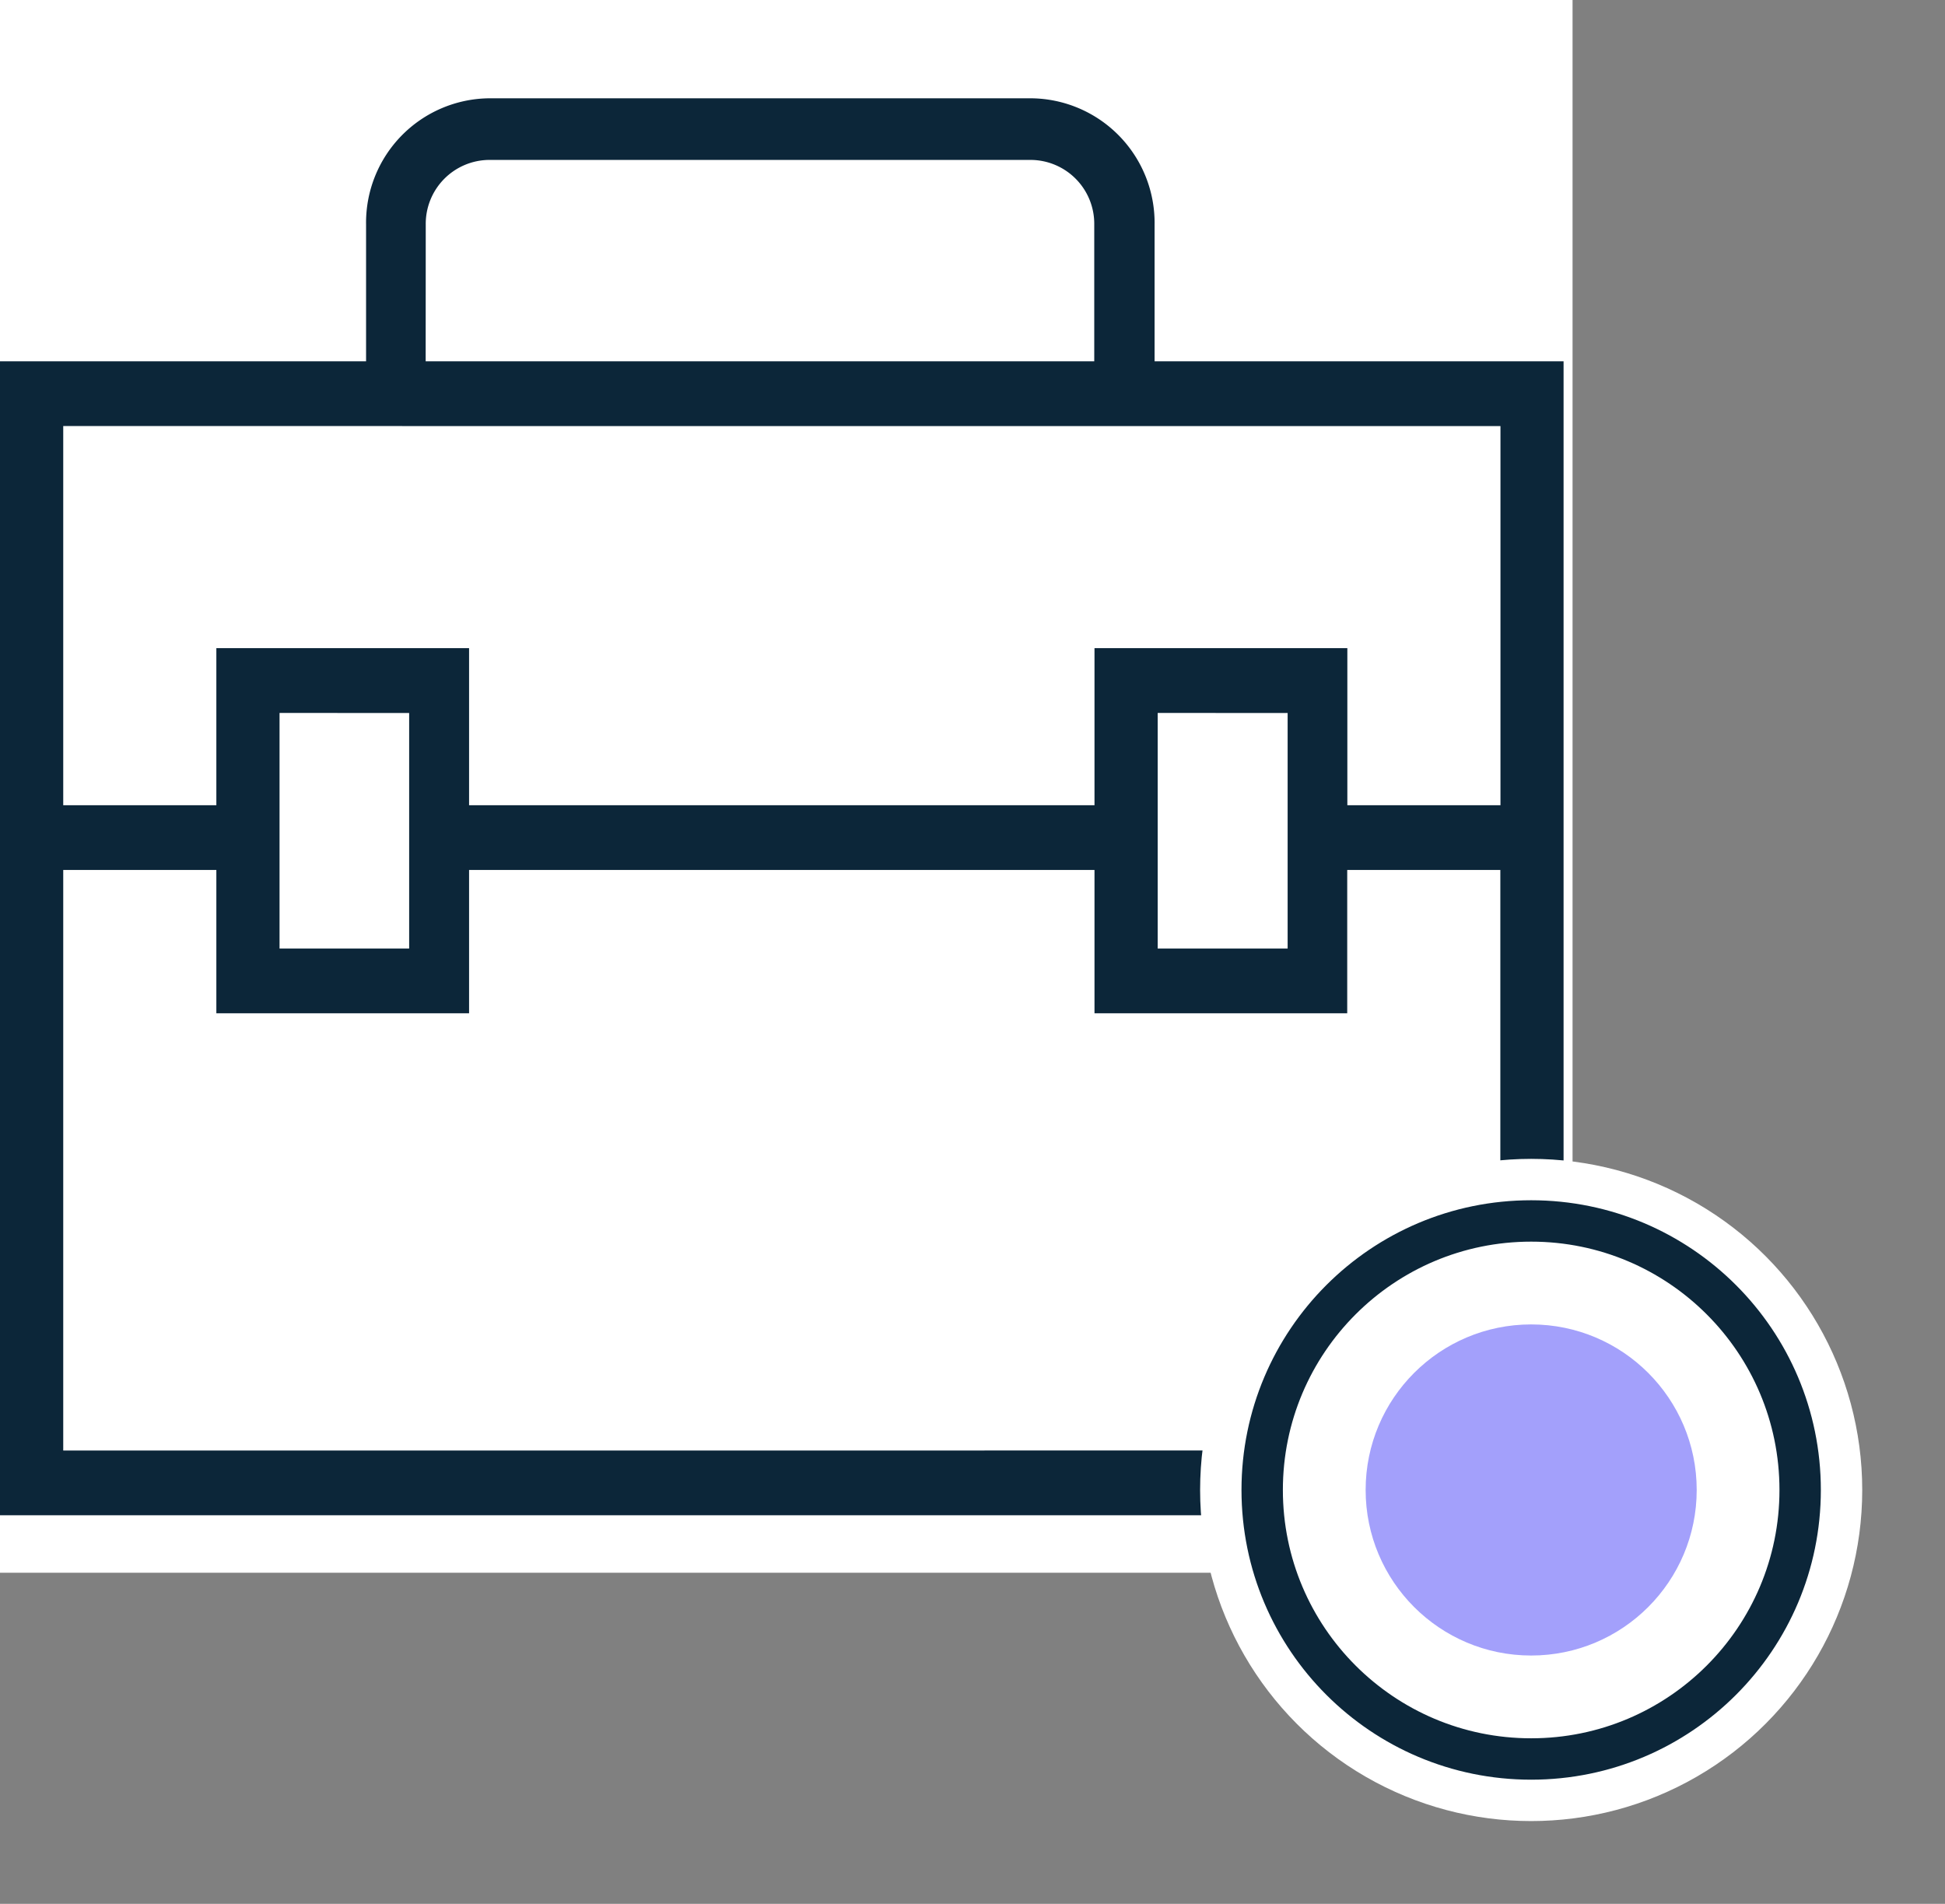 <svg xmlns="http://www.w3.org/2000/svg" width="47" height="46" viewBox="0 0 47 46">
  <rect x="0" y="0" width="47" height="46" fill="#808080" stroke="none"/>
  <g id="Group_619" data-name="Group 619" transform="translate(-1315 -155)">
    <g id="Group_393" data-name="Group 393" transform="translate(-549 -274)">
      <rect id="Rectangle_76" data-name="Rectangle 76" width="38" height="38" transform="translate(1864 429)" fill="#fff"/>
      <g id="briefcase-svgrepo-com" transform="translate(1864 431.375)">
        <path id="Path_11" data-name="Path 11" d="M38.9,17.354v-3.3A3.01,3.01,0,0,0,35.922,11h-13.1a3.005,3.005,0,0,0-2.976,3.054v3.3H11V45.236H48.783V17.354Zm-17.612-3.3a1.544,1.544,0,0,1,1.527-1.565h13.1a1.543,1.543,0,0,1,1.527,1.565v3.3H21.286Zm25.97,4.866V28.08h-3.7V24.286H37.448V28.08H22.335V24.286H16.228V28.08h-3.7V18.919Zm-5.143,6.932v5.691H38.975V25.851Zm-21.228,0v5.691H17.755V25.851Zm-8.359,17.82V29.645h3.7v3.462h6.107V29.645H37.448v3.462h6.107V29.645h3.7V43.671Z" transform="translate(-11 -11)" fill="#0c2639"/>
      </g>
    </g>
    <g id="Group_617" data-name="Group 617">
      <g id="Group_405" data-name="Group 405" transform="translate(1343 182)">
        <rect id="Rectangle_85" data-name="Rectangle 85" width="18" height="18" opacity="0"/>
        <g id="Group_400" data-name="Group 400" transform="translate(2.051 2.051)">
          <circle id="Ellipse_3123" data-name="Ellipse 3123" cx="8" cy="8" r="8" transform="translate(-1.051 -1.051)" fill="#fff"/>
          <g id="Ellipse_3124" data-name="Ellipse 3124" transform="translate(-0.051 -0.051)" fill="#fff" stroke="#0c2639" stroke-width="1">
            <circle cx="7" cy="7" r="7" stroke="none"/>
            <circle cx="7" cy="7" r="6.5" fill="none"/>
          </g>
        </g>
        <g id="Group_403" data-name="Group 403">
          <path id="Path_337" data-name="Path 337" d="M19,0V19H0Z" opacity="0"/>
        </g>
      </g>
      <circle id="Ellipse_3125" data-name="Ellipse 3125" cx="4" cy="4" r="4" transform="translate(1348 187)" fill="#a3a0fb"/>
    </g>
  </g>
</svg>
